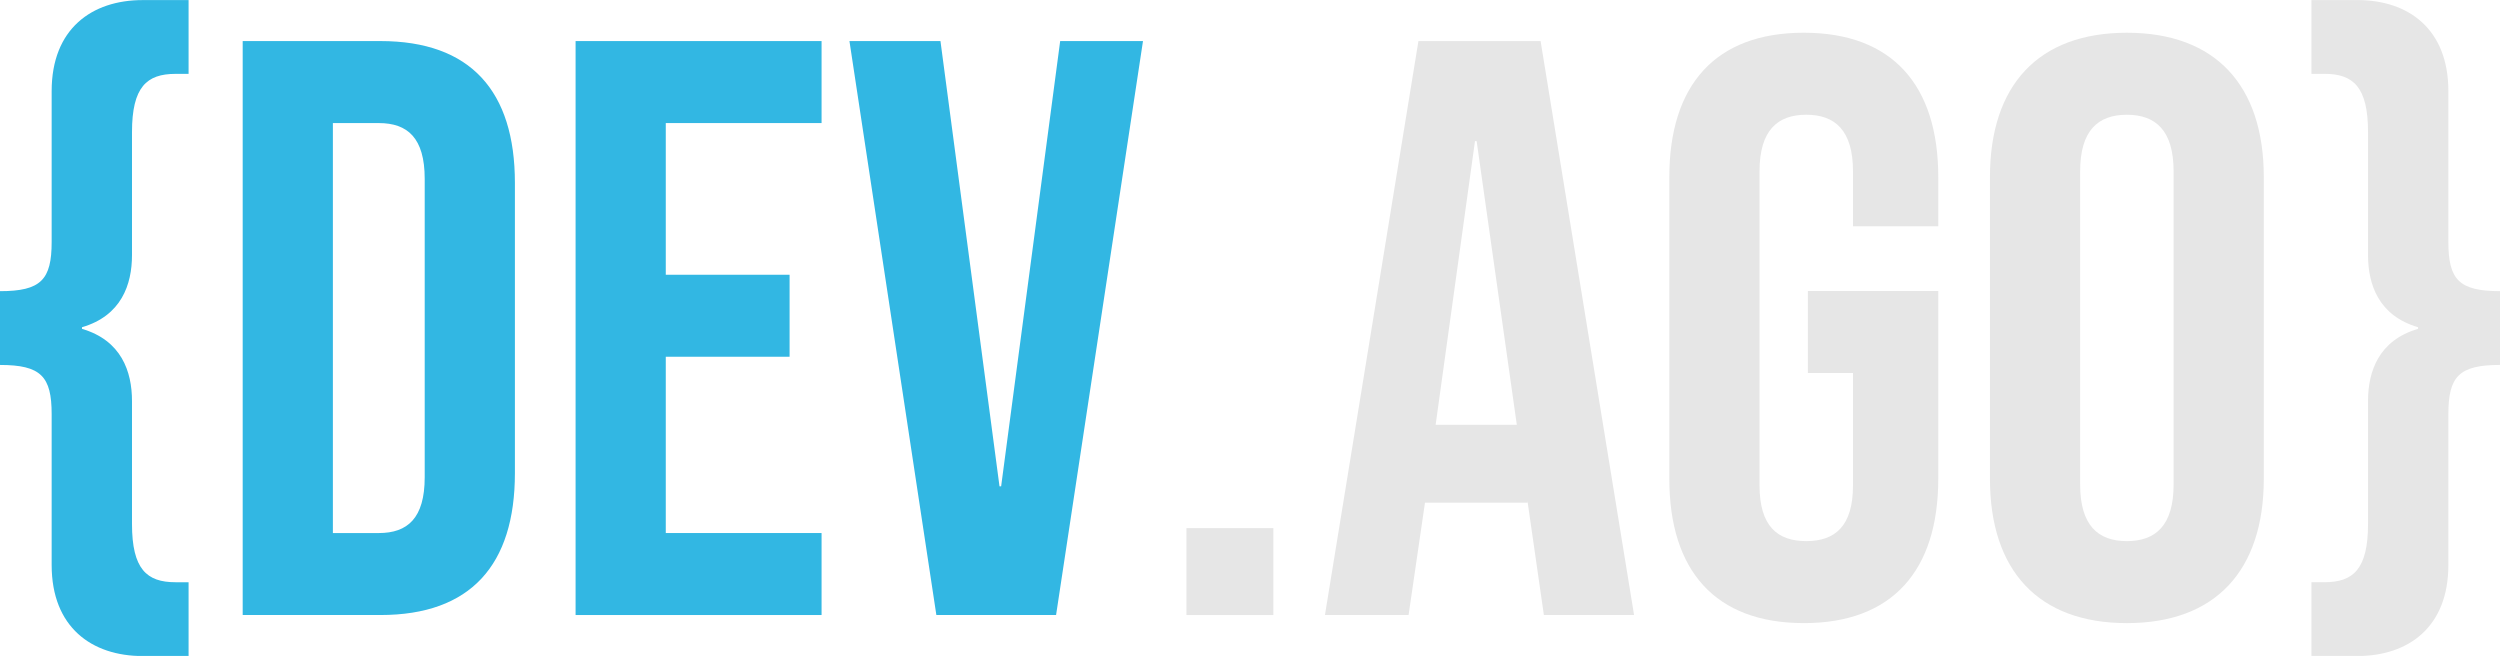 <?xml version="1.0" encoding="UTF-8"?>
<!-- Created with Inkscape (http://www.inkscape.org/) -->
<svg width="182.31mm" height="47.834mm" version="1.1" viewBox="0 0 182.31 47.834" xmlns="http://www.w3.org/2000/svg">
 <g transform="translate(-15.79 -125.08)">
  <g stroke-width="1.495" aria-label="{DEV.AGO}">
   <g fill="#32b7e3">
    <path d="m26.194 172.92h3.348v-5.381h-0.957c-2.093 0-3.169-0.957-3.169-4.245v-8.969c0-2.153-0.777-4.425-3.647-5.262v-0.12c2.87-0.837 3.647-3.109 3.647-5.262v-8.969c0-3.289 1.076-4.245 3.169-4.245h0.957v-5.381h-3.348c-3.707 0-6.637 2.093-6.637 6.637v11.002c0 2.751-0.777 3.588-3.767 3.588v5.381c2.99 0 3.767 0.837 3.767 3.588v11.002c0 4.544 2.93 6.637 6.637 6.637z"/>
    <path d="m33.488 169.93h10.045c6.577 0 9.806-3.647 9.806-10.344v-21.167c0-6.697-3.229-10.344-9.806-10.344h-10.045zm6.577-5.979v-29.896h3.348c2.093 0 3.348 1.076 3.348 4.066v21.765c0 2.99-1.256 4.066-3.348 4.066z"/>
    <path d="m57.764 169.93h17.938v-5.979h-11.361v-12.856h9.029v-5.979h-9.029v-11.062h11.361v-5.979h-17.938z"/>
    <path d="m84.073 169.93h8.73l6.338-41.855h-6.039l-4.305 32.468h-0.12l-4.305-32.468h-6.637z"/>
   </g>
   <g fill="#e6e6e6">
    <path d="m102.31 169.93h6.338v-6.338h-6.338z"/>
    <path d="m112.41 169.93h6.099l1.196-8.192h7.474v-0.12l1.196 8.311h6.577l-6.816-41.855h-8.909zm8.072-13.872 2.87-20.688h0.12l2.93 20.688z"/>
    <path d="m147.33 170.52c6.458 0 9.806-3.827 9.806-10.524v-13.693h-9.507v5.979h3.289v8.192c0 2.99-1.315 4.066-3.408 4.066-2.093 0-3.408-1.076-3.408-4.066v-22.901c0-2.99 1.315-4.126 3.408-4.126 2.093 0 3.408 1.136 3.408 4.126v4.006h6.218v-3.588c0-6.697-3.348-10.524-9.806-10.524-6.458 0-9.806 3.827-9.806 10.524v22.004c0 6.697 3.348 10.524 9.806 10.524z"/>
    <path d="m170.89 170.52c6.458 0 9.985-3.827 9.985-10.524v-22.004c0-6.697-3.528-10.524-9.985-10.524-6.458 0-9.985 3.827-9.985 10.524v22.004c0 6.697 3.528 10.524 9.985 10.524zm0-5.979c-2.093 0-3.408-1.136-3.408-4.126v-22.841c0-2.99 1.315-4.126 3.408-4.126 2.093 0 3.408 1.136 3.408 4.126v22.841c0 2.99-1.315 4.126-3.408 4.126z"/>
    <path d="m184.35 172.92h3.348c3.707 0 6.637-2.093 6.637-6.637v-11.002c0-2.751 0.777-3.588 3.767-3.588v-5.381c-2.99 0-3.767-0.837-3.767-3.588v-11.002c0-4.544-2.93-6.637-6.637-6.637h-3.348v5.381h0.957c2.093 0 3.169 0.957 3.169 4.245v8.969c0 2.153 0.777 4.425 3.647 5.262v0.12c-2.87 0.837-3.647 3.109-3.647 5.262v8.969c0 3.289-1.076 4.245-3.169 4.245h-0.957z"/>
   </g>
  </g>
 </g>
</svg>

